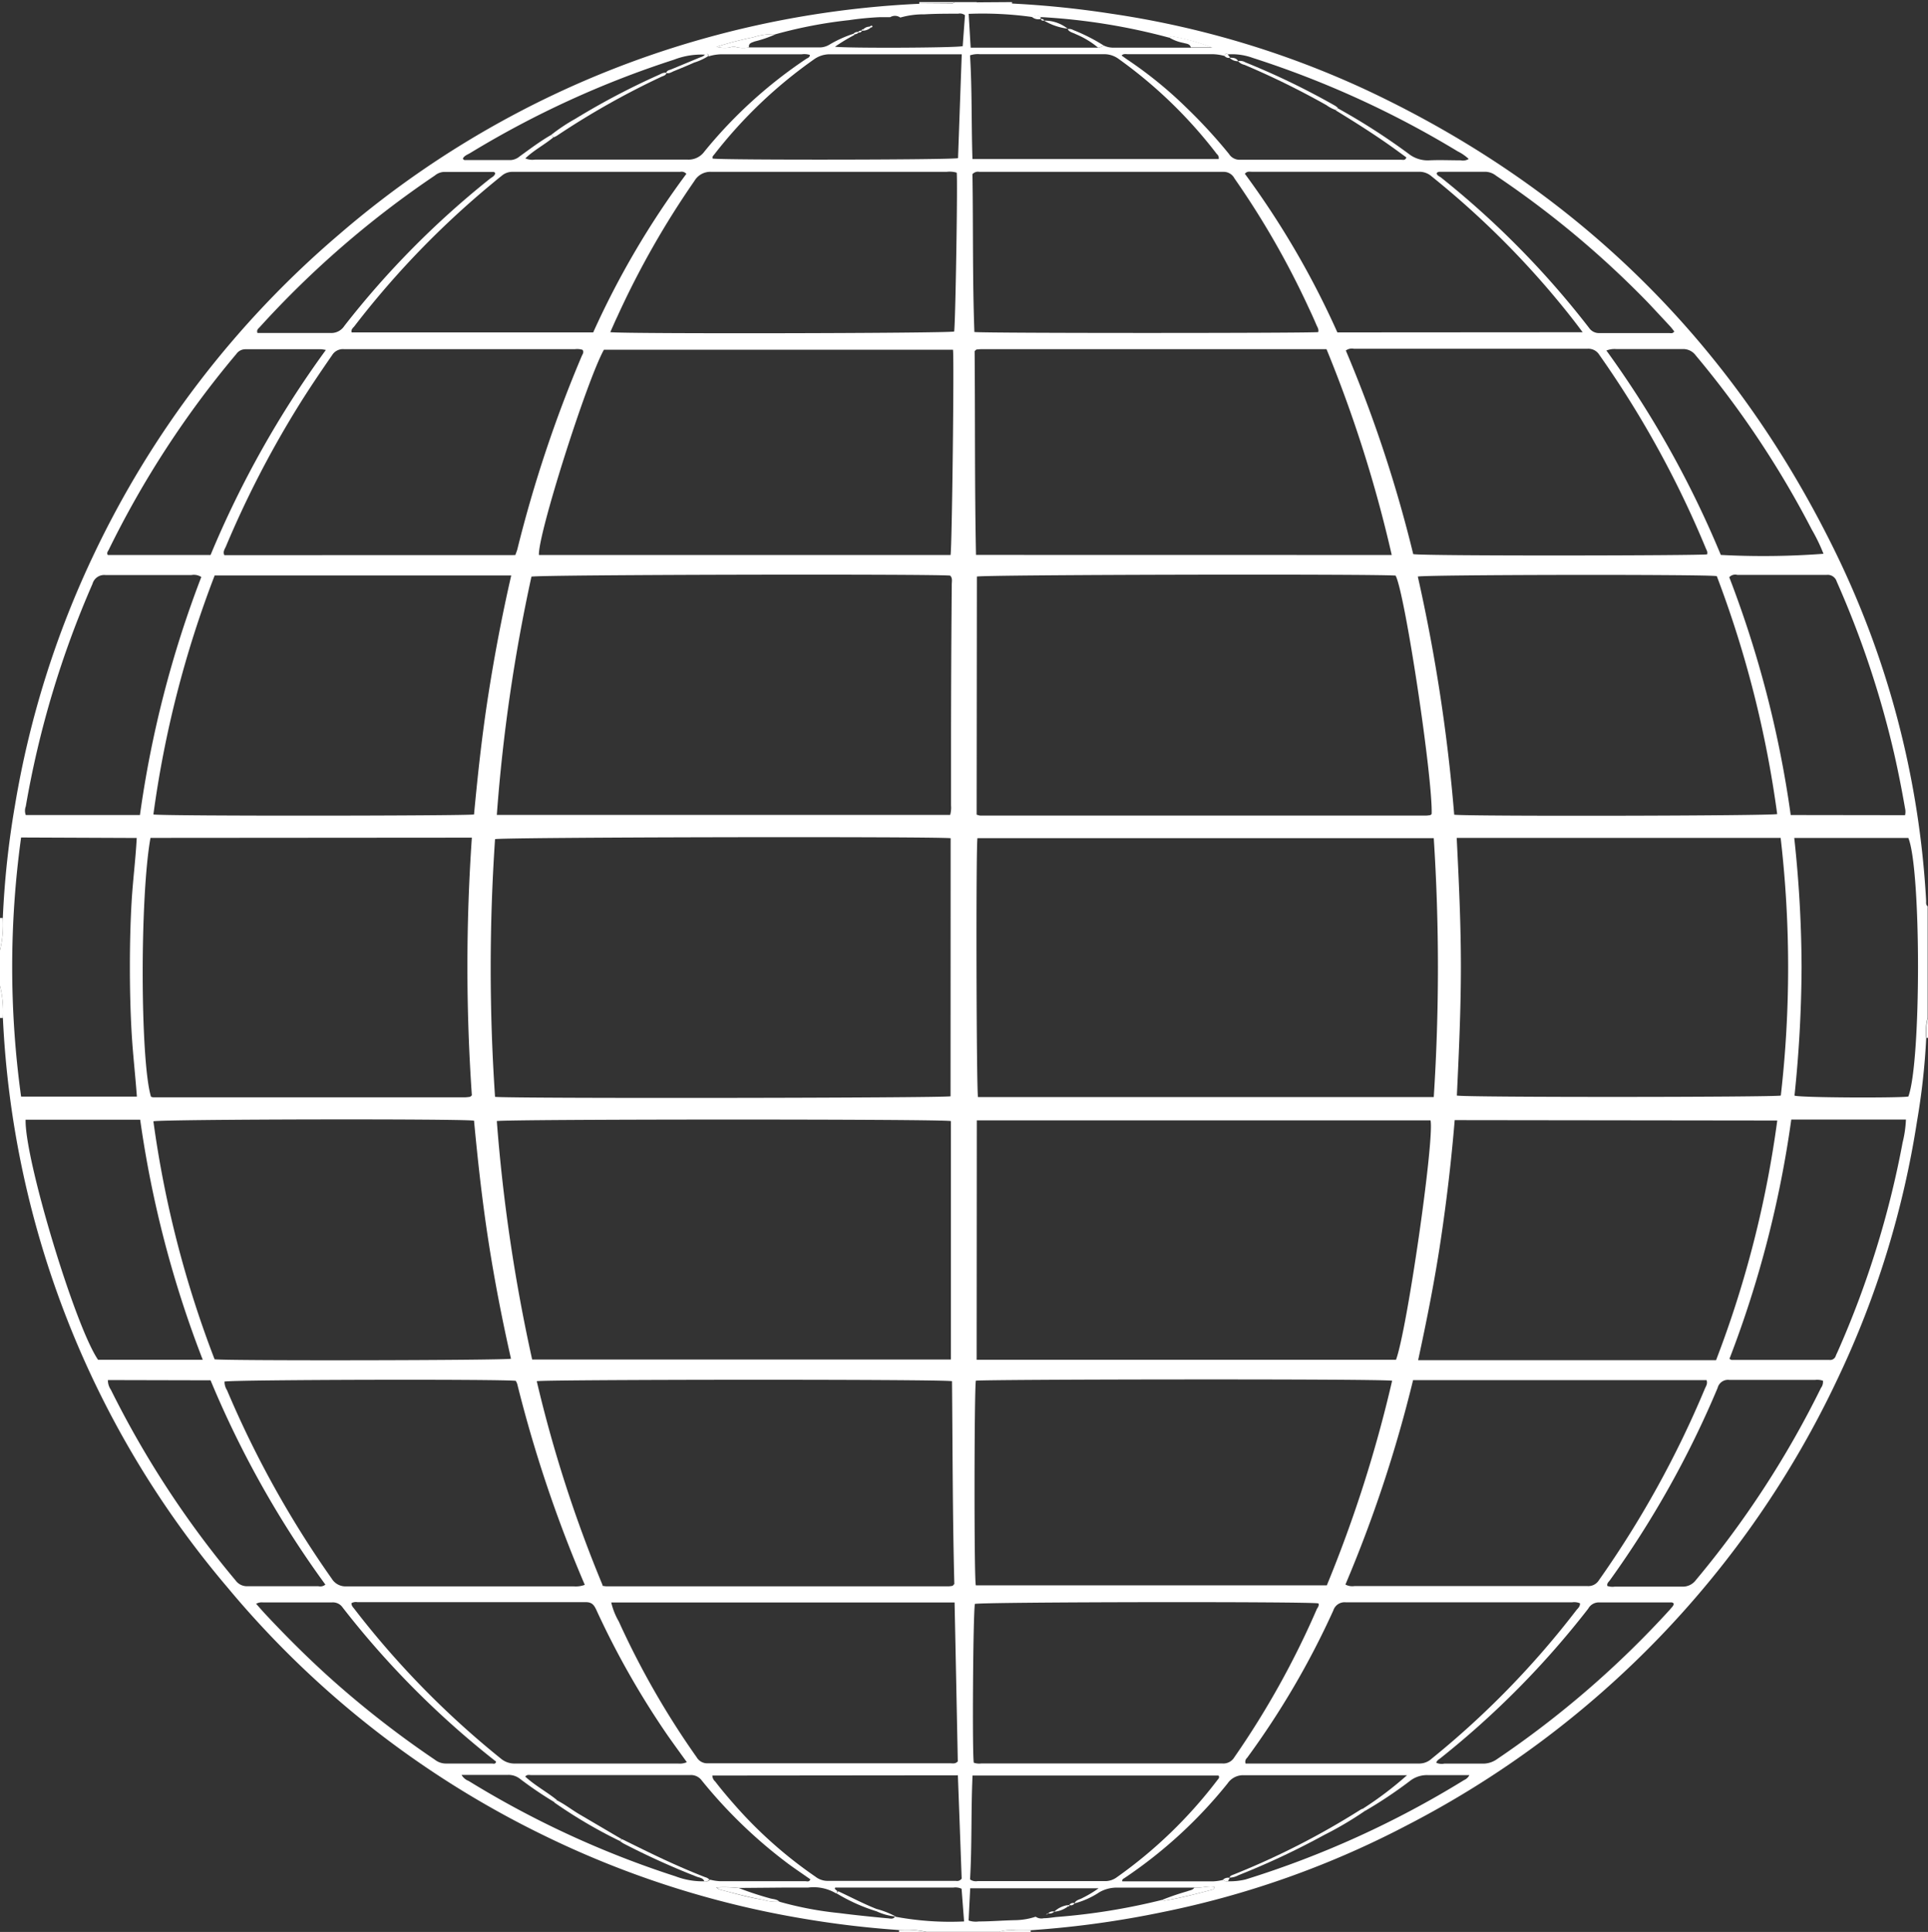 <svg xmlns="http://www.w3.org/2000/svg" viewBox="0 0 239.44 239.91"><rect x="0" y="0" width="239.44" height="239.91" fill="#333333" stroke="none"/><defs><style>.cls-1{fill:#fff;}</style></defs><g id="Layer_2" data-name="Layer 2"><path class="cls-1" d="M118.57.26h2.72a.67.67,0,0,0,.47.18l3.93,0A120.42,120.42,0,0,1,138,1.7,114.42,114.42,0,0,1,170,11.32q38.76,18.32,57.73,56.81a112.75,112.75,0,0,1,11.48,43.74c0,.23-.05.5.19.67v13.83a6.68,6.68,0,0,0-.18,2.52,86.2,86.2,0,0,1-1.15,10.39,115.22,115.22,0,0,1-9.83,31.89,119.85,119.85,0,0,1-53.55,55.52,114.07,114.07,0,0,1-30.27,10.75A120.32,120.32,0,0,1,128,239.7c-.65,0-1.3,0-1.95,0a5.16,5.16,0,0,0-2,.2h-9a11.09,11.09,0,0,0-3.35-.22,120,120,0,0,1-11.94-1.42,117.27,117.27,0,0,1-31.9-10.18,118.61,118.61,0,0,1-39.65-31A117.58,117.58,0,0,1,.36,126.41a13.26,13.26,0,0,0-.36-4V118a13.35,13.35,0,0,0,.35-4,110.15,110.15,0,0,1,1.51-14A117.08,117.08,0,0,1,11.58,69a119.53,119.53,0,0,1,30.5-39.86A118.09,118.09,0,0,1,87.47,4.77a119.49,119.49,0,0,1,26.7-4.3l3.93,0A.71.71,0,0,0,118.57.26ZM103.86,235.14a5.44,5.44,0,0,0-3.48-.74c-.9,0-1.8,0-2.7,0l-5.93.05a16.92,16.92,0,0,0-2.79-.07,2.88,2.88,0,0,0,.35.25c1.81.47,3.61,1,5.45,1.29a5.44,5.44,0,0,0,2,.23,43,43,0,0,0,7.47,1.42c2,.26,3.94.45,5.91.64.35,0,.77.2,1-.2a37.19,37.19,0,0,0,8.59.6l-.31-4.06a1.82,1.82,0,0,0-1-.15l-14.65,0s-.06,0-.08.07a.81.81,0,0,0,0,.11l.3.26ZM137.07,5.65a2.74,2.74,0,0,0,1.2.27l9.62,0h2.66a27.65,27.65,0,0,0-4.89-1.38.66.66,0,0,0-.49.13,77.36,77.36,0,0,0-15.93-2.55.84.84,0,0,0-1,0,44.54,44.54,0,0,0-7.94-.4c.09,1.47.16,2.78.25,4.2h15.87A1.78,1.78,0,0,0,137.07,5.65Zm7.26,230.28a.46.46,0,0,0,.39.08c2-.33,3.89-.83,5.8-1.34a.32.32,0,0,0,.29-.36c-.83-.15-1.66.19-2.48.1-3.17,0-6.33,0-9.5,0a4.34,4.34,0,0,0-2.28.56,10.39,10.39,0,0,1-3.11,1.4c.18-.45.65-.47,1-.68a14,14,0,0,0,2-1.2H120.49l-.2,4a2.77,2.77,0,0,0,1.27.12c1.5,0,3-.13,4.5-.16a8.54,8.54,0,0,0,2.56-.43,1.26,1.26,0,0,0,1,.19c.55,0,1.1-.11,1.66-.16A79.09,79.09,0,0,0,144.33,235.93Zm8.17-2.31a8.38,8.38,0,0,0,2.17-.22,118.88,118.88,0,0,0,27.16-12.35,1.3,1.3,0,0,0,.65-.61c-1.76,0-3.42,0-5.08,0a3.42,3.42,0,0,0-2.31.73,54.29,54.29,0,0,1-5.56,3.71l-.28-.27a44,44,0,0,0,5.49-4.16h-.91c-6.45,0-12.91,0-19.36,0a2.32,2.32,0,0,0-2,1,57.4,57.4,0,0,1-12.82,11.77c-.13.09-.33.15-.27.41l.4,0h10.89a6.41,6.41,0,0,0,1.23-.18A.66.66,0,0,0,152.5,233.62Zm0-226.87c-.29-.26-.36,0-.42.2a6.18,6.18,0,0,0-1.43-.22c-3.53,0-7.05,0-10.57,0-.25,0-.54-.09-.79.16l.64.46a51.21,51.21,0,0,1,7.39,6,64.47,64.47,0,0,1,5.31,5.77,1.54,1.54,0,0,0,1.29.72c6.7,0,13.4,0,20.1,0,.22,0,.5.11.64-.29l-1-.73c-2.51-1.84-5.14-3.5-7.78-5.12l.25-.26a80.23,80.23,0,0,1,8.8,5.65,3.82,3.82,0,0,0,2.6.82c1.28-.06,2.58,0,3.87,0a1.36,1.36,0,0,0,1-.17,5.61,5.61,0,0,0-1.36-.94A119.47,119.47,0,0,0,155.58,7.19,7.54,7.54,0,0,0,152.5,6.75ZM87.55,233.62a.64.64,0,0,0,.64-.2,5.72,5.72,0,0,0,1.23.19H100c.21,0,.49.14.64-.23-.88-.62-1.77-1.22-2.64-1.85A60.15,60.15,0,0,1,87.15,221.1a1.65,1.65,0,0,0-1.41-.67c-6.6,0-13.19,0-19.79,0-.22,0-.49-.1-.72.19,1.2,1.11,2.66,1.88,3.92,2.9l-.29.28a46.81,46.81,0,0,1-4.32-2.93,2.3,2.3,0,0,0-1.45-.46c-1.64,0-3.28,0-4.92,0h-.85a1.73,1.73,0,0,0,.88.75A118.33,118.33,0,0,0,83.88,233,9.42,9.42,0,0,0,87.55,233.62ZM68.44,16.76l.29.29c-1.1.92-2.41,1.58-3.49,2.62a2.25,2.25,0,0,0,1.2.15c6.31,0,12.62,0,18.93,0a2.43,2.43,0,0,0,2.11-1A57.42,57.42,0,0,1,100.11,7.32c.18-.12.46-.17.47-.5a2.35,2.35,0,0,0-1-.08H89.73A5.76,5.76,0,0,0,88,7c0-.25-.12-.45-.41-.21a9.36,9.36,0,0,0-3.88.62A118.9,118.9,0,0,0,58.4,19c-.33.2-.74.33-.91.68a.26.26,0,0,0,.29.2h5.64a1.92,1.92,0,0,0,1.13-.47C65.83,18.49,67.08,17.54,68.44,16.76ZM96.36,4.24a8.1,8.1,0,0,0-2.85.4A41.29,41.29,0,0,0,89,5.81a3.64,3.64,0,0,0,1.35.12c.34,0,.65-.22,1-.1A3.72,3.72,0,0,0,93,5.89l8.86,0a2.4,2.4,0,0,0,1.17-.36A14.87,14.87,0,0,1,106,4.19l.11.15a22.76,22.76,0,0,0-2.41,1.46c1.35.2,15,.15,15.86-.07.09-1.28.19-2.59.28-3.84A1,1,0,0,0,119,1.7c-1.39,0-2.79,0-4.19.08a10.46,10.46,0,0,0-3,.4,1.14,1.14,0,0,0-1.25-.05l-.62,0-.63,0a38.28,38.28,0,0,0-3.85.37A56.94,56.94,0,0,0,96.36,4.24Zm81.7,132a250.08,250.08,0,0,0,0-32.16H121.39c-.2,1.3-.13,31.49.07,32.16Zm-60-32.15c-2.17-.23-55.78-.13-56.58.12a237.16,237.16,0,0,0,0,32c1.58.22,55.78.15,56.57-.07Zm3.23-2.93a2.09,2.09,0,0,0,.43.12l55.41,0a4.43,4.43,0,0,0,.51-.06.24.24,0,0,0,.08-.06l.08-.08c.13-4.59-3.34-27.55-4.48-29.6-1.94-.22-51.24-.12-52,.12Zm0,67.7h52.08c1.36-3.61,4.78-27.29,4.29-29.73H121.31ZM61.7,101.2H118a3.33,3.33,0,0,0,.11-1.19c0-2.27,0-4.54,0-6.81q0-10.32.09-20.63c0-.37.12-.78-.2-1.09-1.91-.22-51.16-.12-52,.13A211.24,211.24,0,0,0,61.7,101.2Zm4.39,67.63h52V139.22c-1.08-.27-55.46-.24-56.39,0A211.27,211.27,0,0,0,66.09,168.83Zm155-64.78H180.91c.27,5.4.52,10.72.52,16s-.25,10.71-.5,16c1.19.24,39.36.21,40.23,0A139.65,139.65,0,0,0,221.14,104.05Zm-202.4,0c-1.32,7.26-1.28,27.69.06,32.14a.83.83,0,0,0,.28.08l38.74,0a4.5,4.5,0,0,0,.63-.07s0,0,.07-.06l.13-.12a232.33,232.33,0,0,1,0-32Zm154.15,67.41c-1.62-.25-50.91-.17-51.65,0-.2,1.28-.23,24.71,0,25.41h43.59A163.08,163.08,0,0,0,172.89,171.46Zm0-102.54a162.29,162.29,0,0,0-8.1-25.56H122.19c-.31,0-.62,0-.94.05l-.08.07-.13.13c.07,8.37,0,16.8.17,25.3Zm-98.05,128a3.58,3.58,0,0,0,.47.07h42.61a3,3,0,0,0,.42-.06s.05,0,.07-.06l.16-.17c-.22-8.34-.21-16.78-.29-25.18-1.18-.26-50.7-.21-51.57,0A162.91,162.91,0,0,0,74.85,196.88Zm43.26-128c.18-.83.46-24.67.3-25.49H75c-2.14,3.85-8.22,23-8.07,25.49Zm95.1,2.62c-1.25-.23-36.24-.18-37.07.06a214.4,214.4,0,0,1,4.52,29.57c1.54.22,39.33.15,40.11-.08A133.34,133.34,0,0,0,213.21,71.54ZM180.66,139.1c-.42,5.07-1,10-1.75,15s-1.72,9.85-2.79,14.81h37a131.93,131.93,0,0,0,7.6-29.76ZM63.49,71.46H26.66a131.58,131.58,0,0,0-7.61,29.68c1.23.22,39,.18,39.82,0,.46-4.94,1-9.89,1.77-14.82S62.34,76.48,63.49,71.46Zm-4.62,67.71c-1.47-.26-39-.18-39.82.08a131.93,131.93,0,0,0,7.6,29.55c1.35.2,36,.14,36.81-.07-1.1-4.86-2.05-9.75-2.81-14.67S59.34,144.18,58.87,139.17Zm108.22,57.6a1.79,1.79,0,0,0,1.13.19q14.44,0,28.9,0a1.55,1.55,0,0,0,1.46-.74,124.15,124.15,0,0,0,13.15-23.77c.13-.31.37-.61.21-1.06H175.49A164.29,164.29,0,0,1,167.09,196.77ZM212,68.84c.11-.3-.07-.54-.17-.79a124.05,124.05,0,0,0-13.22-24,1.59,1.59,0,0,0-1.47-.74c-9.67,0-19.34,0-29,0a1.24,1.24,0,0,0-1,.22,164.55,164.55,0,0,1,8.37,25.28C176.76,69.06,211.19,69,212,68.84Zm-139.36,128a163,163,0,0,1-8.41-25,3,3,0,0,0-.17-.36c-1.41-.23-35.45-.15-36.18.09a2,2,0,0,0,.32,1.08,124.84,124.84,0,0,0,13,23.39A2,2,0,0,0,43,197c9.43,0,18.85,0,28.27,0A3.16,3.16,0,0,0,72.62,196.81ZM64,68.93c.09-.27.19-.49.25-.72a160.45,160.45,0,0,1,8-24c.11-.24.31-.49.09-.77a2.25,2.25,0,0,0-.93-.08c-9.56,0-19.13,0-28.69,0a1.56,1.56,0,0,0-1.47.74c-1.51,2.18-3,4.38-4.39,6.64a124.46,124.46,0,0,0-8.8,17.11c-.14.33-.41.66-.2,1.09Zm99.71-27.69c.11-.37-.14-.66-.27-1-.3-.71-.62-1.4-.95-2.1a104.55,104.55,0,0,0-9.19-16,1.5,1.5,0,0,0-1.33-.8q-15.18,0-30.35,0a.9.9,0,0,0-.85.29c.1,6.48,0,13.05.24,19.6C122.14,41.39,162.86,41.38,163.75,41.24Zm0,157.87c-1.14-.24-41.91-.18-42.64.07-.23,1.5-.34,18.93-.13,19.72a2.1,2.1,0,0,0,.93.09q15,0,29.95,0a1.57,1.57,0,0,0,1.46-.75,106.67,106.67,0,0,0,10.27-18.45C163.68,199.59,163.84,199.38,163.74,199.11ZM75.79,41.25c2,.23,42,.14,42.71-.08.17-1.4.45-19.19.31-19.73a3,3,0,0,0-1.24-.1c-9.73,0-19.47,0-29.21,0a2.29,2.29,0,0,0-2.12,1.13,108.16,108.16,0,0,0-9.56,16.81C76.39,39.88,76.12,40.52,75.79,41.25ZM118.55,199H75.91a8.63,8.63,0,0,0,.94,2.36,103.19,103.19,0,0,0,9.67,16.86,1.51,1.51,0,0,0,1.36.75q15.06,0,30.14,0c.3,0,.63.1.93-.24C118.82,212.25,118.69,205.7,118.55,199Zm78-157.74c-1.41-1.91-2.78-3.58-4.18-5.23A109.24,109.24,0,0,0,177.79,21.9a2.31,2.31,0,0,0-1.52-.57c-6.94,0-13.89,0-20.84,0-.25,0-.55-.09-.83.25a106.13,106.13,0,0,1,11.49,19.7ZM154.69,219c.23,0,.44,0,.64,0,7,0,14,0,20.95,0a2.27,2.27,0,0,0,1.5-.59,109,109,0,0,0,18-18.47c.19-.23.46-.43.44-.84a1.86,1.86,0,0,0-1-.12c-9.36,0-18.71,0-28.07,0a1.46,1.46,0,0,0-1.56,1,102.57,102.57,0,0,1-10.71,18.31A.65.65,0,0,0,154.69,219ZM85.24,21.59a.78.78,0,0,0-.77-.25H63.65a2,2,0,0,0-1.33.48A109.76,109.76,0,0,0,44,40.53c-.16.2-.43.38-.33.75h30A106.07,106.07,0,0,1,85.24,21.59Zm.06,197.24c-.83-1.15-1.61-2.22-2.37-3.3a104.32,104.32,0,0,1-8.88-15.63c-.27-.57-.53-.94-1.28-.94-9.46,0-18.91,0-28.37,0a1.13,1.13,0,0,0-.75.12c0,.34.19.5.33.68a109.9,109.9,0,0,0,18.18,18.59A2.64,2.64,0,0,0,64,219c6.73,0,13.47,0,20.2,0A2.18,2.18,0,0,0,85.3,218.83ZM2.62,104a117.56,117.56,0,0,0,0,32.18H17c-.2-2.74-.51-5.39-.66-8.06s-.21-5.37-.21-8.06.06-5.37.21-8,.5-5.31.64-8ZM237,136.17c1.61-4.31,1.59-28.25,0-32.11H222.83a152,152,0,0,1,.91,16,158.43,158.43,0,0,1-.88,16C223.81,136.33,236,136.36,237,136.17ZM3.18,139.05c-.13,4.88,6.16,25.7,9,29.81h13a134,134,0,0,1-7.77-29.81Zm211.6,29.7c.16.08.22.13.28.13l12.14,0a.73.73,0,0,0,.79-.52c.09-.23.21-.45.3-.67a117.33,117.33,0,0,0,8-25.82,14.19,14.19,0,0,0,.41-2.84H222.46A133.8,133.8,0,0,1,214.78,168.75ZM25,71.65a1.7,1.7,0,0,0-1.23-.24c-3.56,0-7.12,0-10.67,0a1.5,1.5,0,0,0-1.61,1.09A119.56,119.56,0,0,0,3.2,100.15a1.5,1.5,0,0,0,0,1.06H17.38A133.61,133.61,0,0,1,25,71.65Zm211.59,29.58a1.84,1.84,0,0,0,0-.85c-.4-2.3-.85-4.59-1.37-6.87a118.68,118.68,0,0,0-7.12-21.3,1.17,1.17,0,0,0-1.25-.82c-3.69,0-7.39,0-11.09,0a1,1,0,0,0-1,.29,133.44,133.44,0,0,1,7.63,29.53ZM120.47,233.39a1.24,1.24,0,0,0,.93.21h15.81a2.42,2.42,0,0,0,1.45-.45,57.08,57.08,0,0,0,12.53-12.1c.12-.15.31-.31.14-.56H120.78C120.58,224.86,120.72,229.17,120.47,233.39Zm-32-12.9a1,1,0,0,0,.35.74c.77,1,1.53,1.9,2.34,2.82a54,54,0,0,0,10.11,9,2.45,2.45,0,0,0,1.43.52h16a.7.7,0,0,0,.73-.28c-.15-4.21-.31-8.51-.47-12.83Zm32-213.61c.26,4.28.16,8.56.3,12.87h30.58a.64.64,0,0,0-.23-.62A57.27,57.27,0,0,0,138.9,7.3a3,3,0,0,0-1.84-.57c-5.12,0-10.25,0-15.38,0A3,3,0,0,0,120.45,6.88Zm-1-.14h-1.25c-5.06,0-10.12,0-15.17,0a3.35,3.35,0,0,0-2,.66A57.75,57.75,0,0,0,88.73,19.15c-.12.15-.31.3-.22.54,1,.2,29.56.17,30.47-.05C119.13,15.4,119.28,11.13,119.44,6.74ZM13.4,171.38a2.09,2.09,0,0,0,.37,1.2,119.55,119.55,0,0,0,15.48,23.67,1.74,1.74,0,0,0,1.5.73c2.93,0,5.86,0,8.79,0a1,1,0,0,0,.87-.2,123.28,123.28,0,0,1-14.26-25.37ZM40.47,43.46a5.32,5.32,0,0,0-.58-.09c-3.14,0-6.28,0-9.42,0a1.37,1.37,0,0,0-1.13.6A119,119,0,0,0,13.51,68.26c-.1.2-.3.4-.12.66H26.15A123.87,123.87,0,0,1,40.47,43.46Zm185.92,128a2.23,2.23,0,0,0-.95-.1c-3.56,0-7.12,0-10.68,0a1.33,1.33,0,0,0-1.45,1,121.27,121.27,0,0,1-13.37,23.87c-.15.21-.41.39-.32.72a2.06,2.06,0,0,0,.92.08c2.8,0,5.59,0,8.38,0a2,2,0,0,0,1.68-.8,119.29,119.29,0,0,0,15.55-23.88A1.24,1.24,0,0,0,226.39,171.43ZM199.5,43.53a123.91,123.91,0,0,1,14.21,25.38,100.44,100.44,0,0,0,12.75-.14,21.82,21.82,0,0,0-1.45-3,118.32,118.32,0,0,0-14.42-21.64,1.92,1.92,0,0,0-1.68-.78c-2.72,0-5.44,0-8.16,0A2.73,2.73,0,0,0,199.5,43.53Zm-138-22c-.07-.2-.23-.18-.36-.18h-6a1.91,1.91,0,0,0-1.14.45A119.81,119.81,0,0,0,32.24,40.64c-.15.17-.4.31-.27.71h1c2.68,0,5.37,0,8.06,0a1.92,1.92,0,0,0,1.73-.87A109.3,109.3,0,0,1,60.89,22.16C61.12,22,61.43,21.84,61.5,21.53ZM31.81,199.16c.42.48.78.89,1.15,1.29,2.74,2.93,5.59,5.76,8.59,8.42A121.39,121.39,0,0,0,54,218.52a2.24,2.24,0,0,0,1.35.48c1.91,0,3.83,0,5.75,0,.17,0,.43.12.51-.24l-.23-.18a110.29,110.29,0,0,1-18.82-18.95,1.46,1.46,0,0,0-1.32-.64c-2.86,0-5.72,0-8.58,0A1.45,1.45,0,0,0,31.81,199.16Zm176.06,0c-.13-.21-.32-.17-.48-.17-3,0-5.93,0-8.89,0a1.5,1.5,0,0,0-1.26.78,109.43,109.43,0,0,1-18.33,18.55c-.2.16-.46.29-.54.58a1.64,1.64,0,0,0,1,.11c1.57,0,3.14,0,4.71,0a3,3,0,0,0,1.84-.56,119.54,119.54,0,0,0,21.47-18.57C207.55,199.65,207.83,199.47,207.87,199.15ZM178.43,21.5c0,.3.35.4.55.56a109.59,109.59,0,0,1,18.37,18.66,1.48,1.48,0,0,0,1.32.64c2.86,0,5.72,0,8.57,0,.23,0,.49.11.69-.2-.16-.2-.32-.42-.5-.62-.93-1-1.86-2-2.8-3A118.07,118.07,0,0,0,185.8,21.82a2.22,2.22,0,0,0-1.34-.49c-1.85,0-3.69,0-5.54,0C178.76,21.34,178.57,21.3,178.43,21.5Z"/><path class="cls-1" d="M0,114,.35,114A13.35,13.35,0,0,1,0,118Z"/><path class="cls-1" d="M.36,126.41l-.36,0v-4A13.26,13.26,0,0,1,.36,126.41Z"/><path class="cls-1" d="M114.17.47V.26h4.4a.71.71,0,0,1-.47.18Z"/><path class="cls-1" d="M125.69.26V.47l-3.93,0a.67.67,0,0,1-.47-.18Z"/><path class="cls-1" d="M128,239.7v.21h-4a5.16,5.16,0,0,1,2-.2C126.69,239.67,127.34,239.7,128,239.7Z"/><path class="cls-1" d="M111.65,239.91v-.22a11.09,11.09,0,0,1,3.35.22Z"/><path class="cls-1" d="M239.44,128.88h-.18a6.68,6.68,0,0,1,.18-2.52Z"/><path class="cls-1" d="M169.53,224.87a43.52,43.52,0,0,1-5.08,3,95.49,95.49,0,0,1-10.65,5,2.44,2.44,0,0,1-1.1.3c.06-.25.29-.3.47-.37A96.55,96.55,0,0,0,169,224.71a1,1,0,0,1,.29-.11Z"/><path class="cls-1" d="M68.44,16.76a22.71,22.71,0,0,1,3-2A91.12,91.12,0,0,1,81.77,9.32c.31-.13.61-.36,1-.27-.08.33-.39.37-.63.48a98.94,98.94,0,0,0-13,7.34,2.64,2.64,0,0,1-.38.18Z"/><path class="cls-1" d="M153.75,7.59a1.26,1.26,0,0,1,.91.15,92.82,92.82,0,0,1,11.18,5.41,2.78,2.78,0,0,1,.32.26l-.25.26a4.5,4.5,0,0,1-1.19-.62,100.92,100.92,0,0,0-10.17-5A1.5,1.5,0,0,1,153.75,7.59Z"/><path class="cls-1" d="M77,228.63a59.83,59.83,0,0,1-8.18-4.81l.29-.28c1.09.54,2,1.29,3.1,1.91l5,2.94Z"/><path class="cls-1" d="M77,228.63l.25-.24c1.44.71,2.87,1.42,4.32,2.11,2,.95,4,1.83,6,2.61a1.13,1.13,0,0,1,.54.31.64.64,0,0,1-.64.2c-.16-.43-.6-.44-.94-.57a94.86,94.86,0,0,1-9.13-4.14A4.73,4.73,0,0,1,77,228.63Z"/><path class="cls-1" d="M91.75,234.46a39.5,39.5,0,0,0,3.81,1.26c.41.14.9.09,1.24.44a5.44,5.44,0,0,1-2-.23c-1.84-.34-3.64-.82-5.45-1.29a2.88,2.88,0,0,1-.35-.25A16.92,16.92,0,0,1,91.75,234.46Z"/><path class="cls-1" d="M96.36,4.24a15.25,15.25,0,0,1-2.64.91c-.35.15-.78.19-.7.74a3.72,3.72,0,0,1-1.66-.06c-.37-.12-.68.1-1,.1A3.64,3.64,0,0,1,89,5.81a41.29,41.29,0,0,1,4.52-1.17A8.1,8.1,0,0,1,96.36,4.24Z"/><path class="cls-1" d="M144.33,235.93a31.46,31.46,0,0,1,3.1-1.06c.31-.13.69-.13.9-.46.82.09,1.65-.25,2.48-.1a.32.32,0,0,1-.29.36c-1.91.51-3.83,1-5.8,1.34A.46.46,0,0,1,144.33,235.93Z"/><path class="cls-1" d="M111.25,238a7.25,7.25,0,0,1-2.39-.65,22.26,22.26,0,0,1-5-2.25l.24-.24c1.58.73,3.12,1.55,4.74,2.19A11.09,11.09,0,0,1,111.25,238Z"/><path class="cls-1" d="M147.89,5.89c-.12-.48-.57-.45-.91-.56a5.39,5.39,0,0,1-1.81-.69.66.66,0,0,1,.49-.13,27.65,27.65,0,0,1,4.89,1.38Z"/><path class="cls-1" d="M82.74,9.06c.08-.33.39-.35.63-.45l3.42-1.42c.28-.12.6-.16.78-.45s.37,0,.41.21a7.13,7.13,0,0,1-1.77.82c-.82.37-1.65.71-2.49,1.05C83.41,8.94,83.12,9.18,82.74,9.06Z"/><path class="cls-1" d="M132.59,3.61a1,1,0,0,1,.7.12,22.38,22.38,0,0,1,3.78,1.92,1.78,1.78,0,0,1-.69.27,10.8,10.8,0,0,0-2.78-1.68C133.25,4.05,132.8,4,132.59,3.61Z"/><path class="cls-1" d="M129.24,2.09l0,.27a1.22,1.22,0,0,1-1.06-.24A.84.84,0,0,1,129.24,2.09Z"/><path class="cls-1" d="M152.72,233.2l-.22.42a.66.66,0,0,1-.62-.19A.92.92,0,0,1,152.72,233.2Z"/><path class="cls-1" d="M152.5,6.75c0,.16.26.23.22.43a.68.68,0,0,1-.64-.23C152.14,6.7,152.21,6.49,152.5,6.75Z"/><path class="cls-1" d="M152.7,7.17c.44,0,.84,0,1.07.43A1.43,1.43,0,0,1,152.7,7.17Z"/><path class="cls-1" d="M107.25,3.61a1.06,1.06,0,0,1,.77-.3.69.69,0,0,0,.11.13,1.61,1.61,0,0,1-.88.37Z"/><path class="cls-1" d="M106.64,4c-.13.22-.37.22-.57.3L106,4.19a.65.65,0,0,1,.62-.21Z"/><path class="cls-1" d="M107.05,3.82a.38.38,0,0,1-.41.22L106.58,4a.35.35,0,0,1,.46-.16Z"/><path class="cls-1" d="M108,3.31c.1-.09.28-.19.34-.06s-.13.15-.23.19A.69.69,0,0,1,108,3.31Z"/><path class="cls-1" d="M107.25,3.61v.2l-.1,0H107C107,3.66,107.14,3.63,107.25,3.61Z"/><path class="cls-1" d="M129.66,2.56a4.59,4.59,0,0,1,2.93,1A7.54,7.54,0,0,1,129.66,2.56Z"/><path class="cls-1" d="M129.25,2.35c.18,0,.36,0,.42.22C129.49,2.57,129.32,2.57,129.25,2.35Z"/><path class="cls-1" d="M132.6,236.77a3.29,3.29,0,0,1-1.68.63,3.1,3.1,0,0,1,1.69-.82A1.21,1.21,0,0,1,132.6,236.77Z"/><path class="cls-1" d="M130.94,237.39a.85.85,0,0,1-.76.22A.75.75,0,0,1,130.94,237.39Z"/><path class="cls-1" d="M133.45,236.34a.5.5,0,0,1-.65.22A.57.57,0,0,1,133.45,236.34Z"/><path class="cls-1" d="M132.6,236.77a1.21,1.21,0,0,0,0-.19l.21,0C132.84,236.71,132.73,236.75,132.6,236.77Z"/><path class="cls-1" d="M130.2,237.6l-.27.19A.32.32,0,0,1,130.2,237.6Z"/></g></svg>